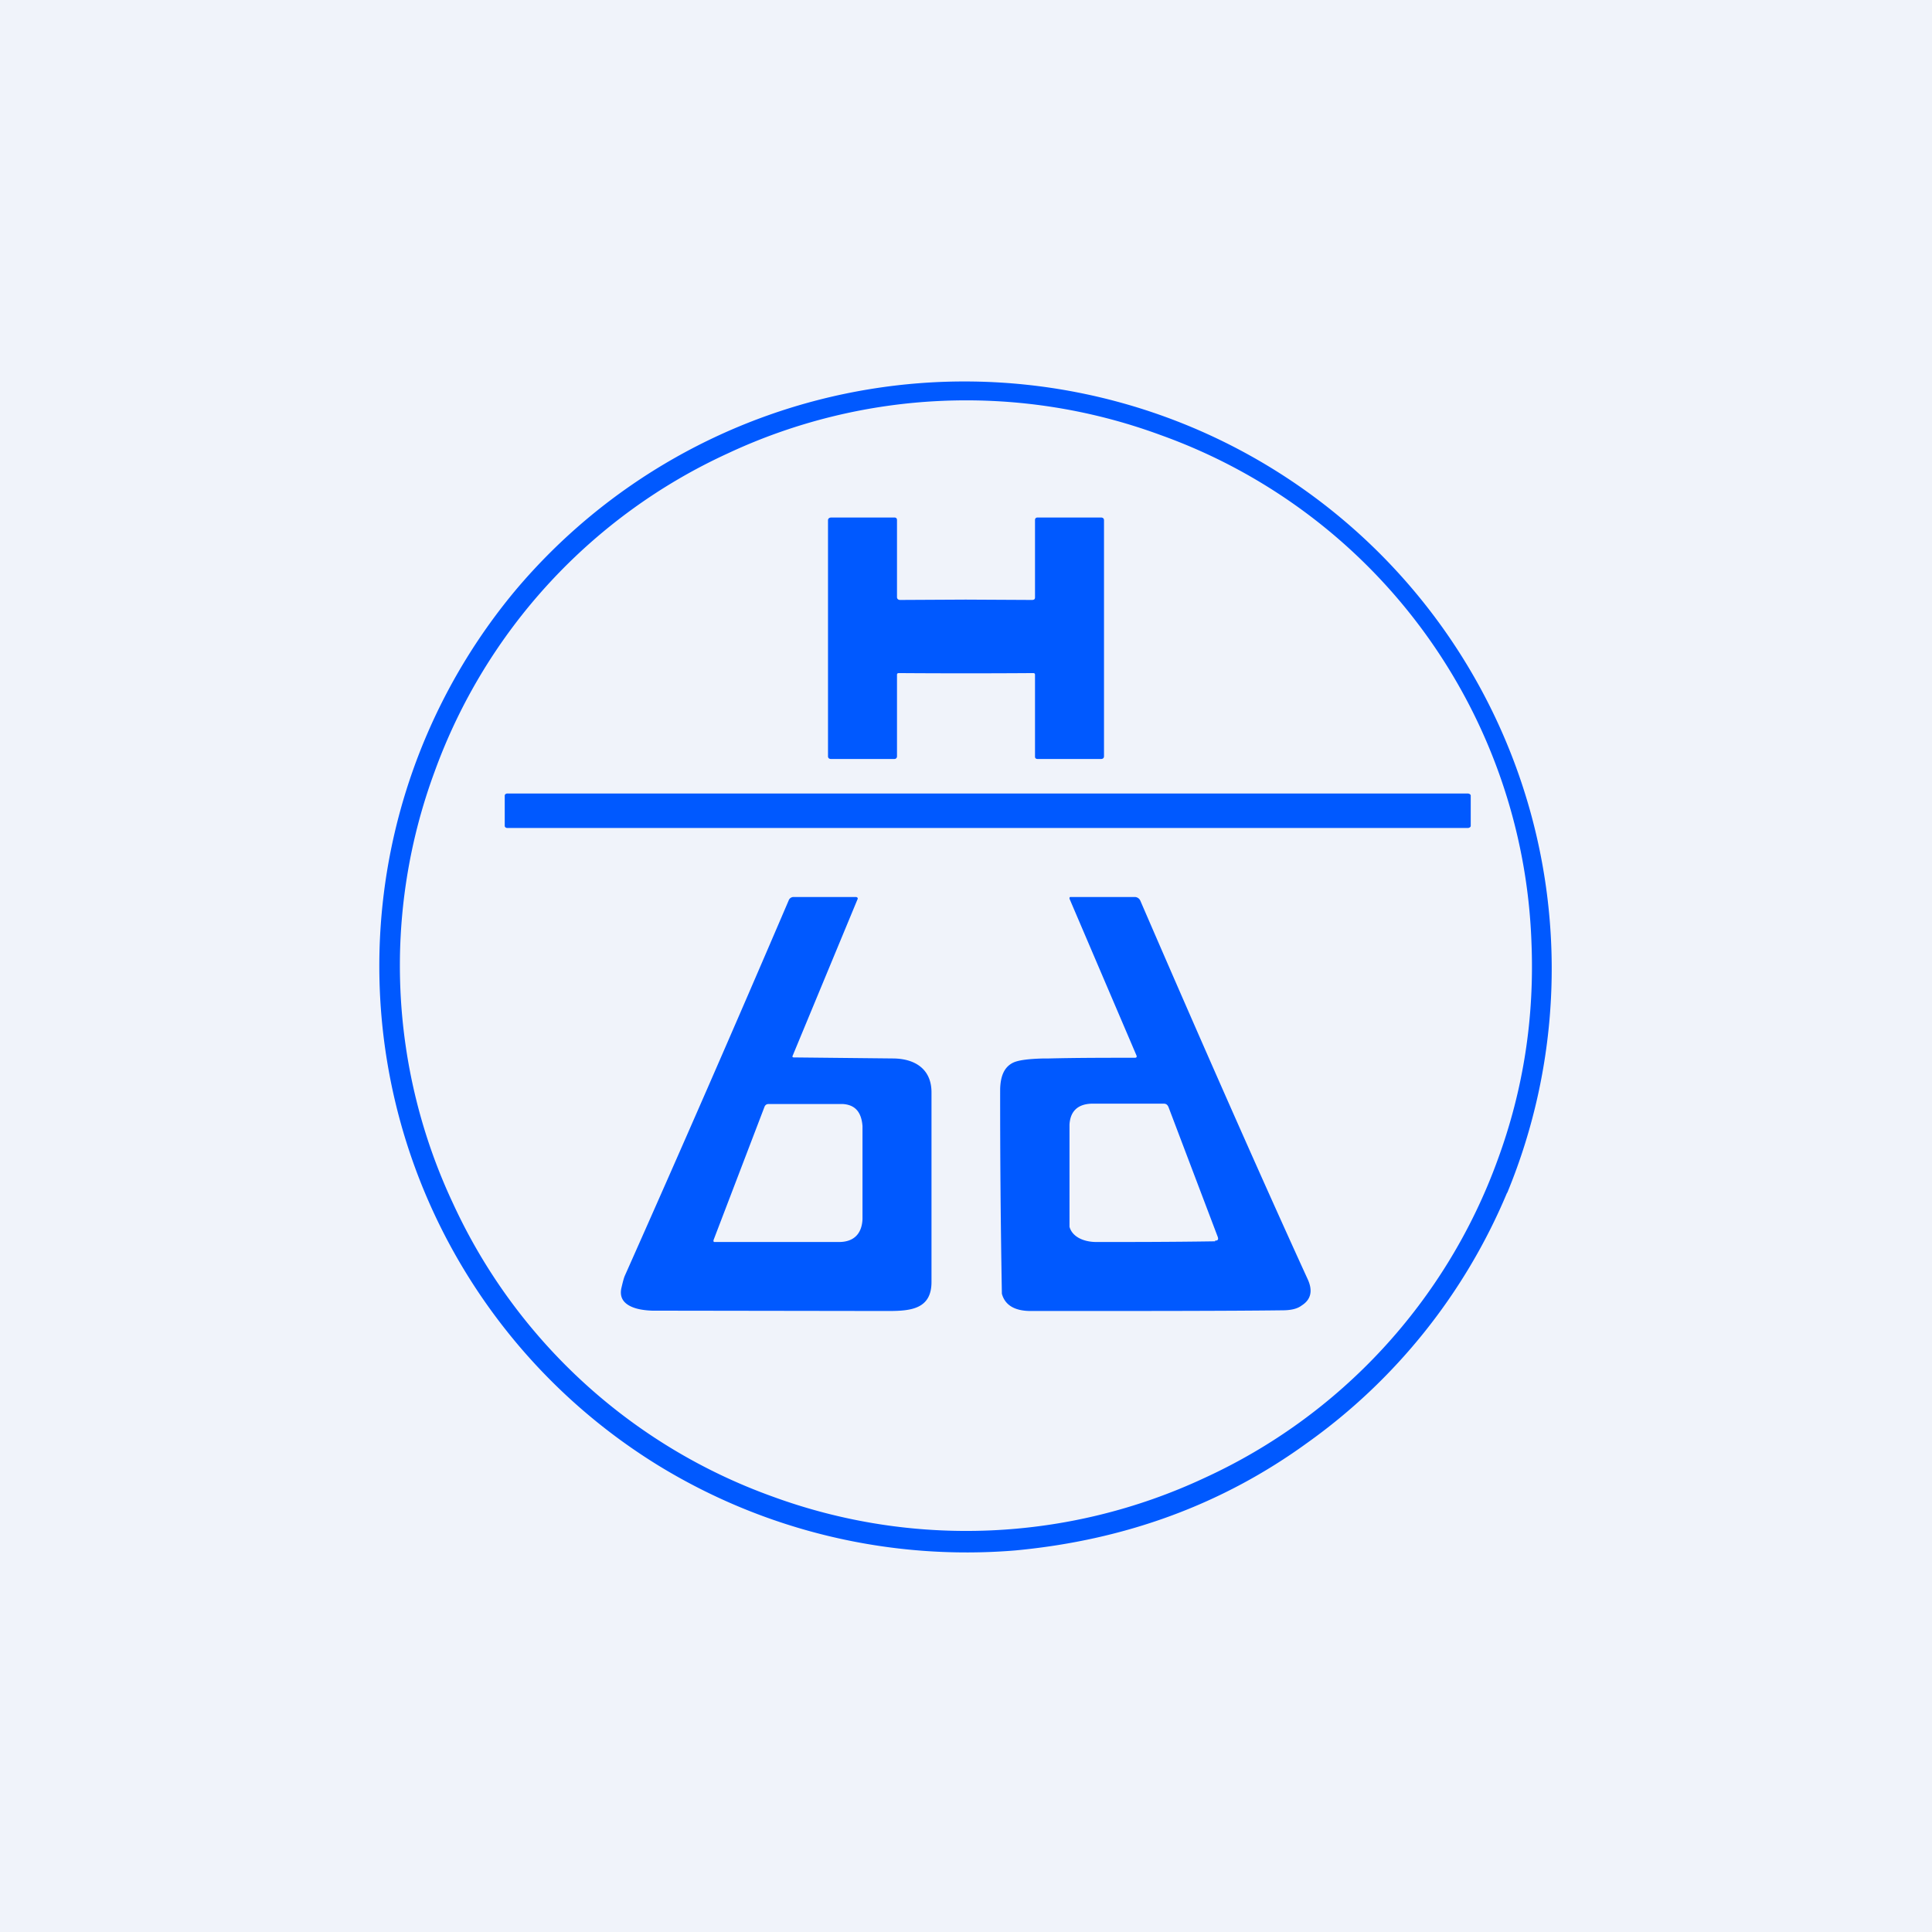 <!-- by TradingView --><svg width="56" height="56" viewBox="0 0 56 56" xmlns="http://www.w3.org/2000/svg"><path fill="#F0F3FA" d="M0 0h56v56H0z"/><path fill-rule="evenodd" d="M43.69 34.57A17.02 17.02 0 0 0 14.95 17.1a17 17 0 0 0 4.12 25.37 17.11 17.11 0 0 0 10.36 2.47c3.2-.3 6.01-1.34 8.45-3.11a16.92 16.92 0 0 0 5.8-7.25Zm-21.32 8.8a16.3 16.3 0 0 0 12.54-.53 16.23 16.23 0 0 0 8.5-9.22c.75-2.04 1.07-4.14.98-6.31a16.23 16.23 0 0 0-10.75-14.7 16.29 16.29 0 0 0-12.54.53 16.23 16.23 0 0 0-8.5 9.22 16.2 16.2 0 0 0 .53 12.52 16.23 16.23 0 0 0 9.24 8.49ZM28 17.38l1.91.01c.06 0 .09-.02.09-.07v-2.24c0-.05.02-.08.08-.08h1.83c.06 0 .09.03.09.08v6.84c0 .05-.03.08-.09.08h-1.83c-.05 0-.08-.02-.08-.07v-2.37c0-.04-.02-.05-.06-.05a275.27 275.27 0 0 1-3.88 0c-.04 0-.06.01-.06.05v2.36c0 .05-.03.08-.08.08h-1.83c-.06 0-.09-.03-.09-.08v-6.84c0-.05.04-.08.1-.08h1.82c.06 0 .08.03.08.08v2.23c0 .05.04.08.09.08l1.91-.01ZM14.71 23h27.83c.05 0 .09.03.09.06v.88c0 .03-.04.06-.09.06H14.71c-.05 0-.08-.03-.08-.06v-.88c0-.03.03-.06.08-.06Zm8.3 7.65c-.04 0-.05-.02-.03-.06l1.87-4.51c.03-.05 0-.08-.05-.08H23a.15.15 0 0 0-.14.1 831.85 831.85 0 0 1-4.75 10.88c-.03.07-.06.19-.1.36-.05.24.04.41.26.52.16.08.37.12.63.13l6.84.01c.65 0 1.26-.05 1.26-.84v-5.5c0-.65-.45-.97-1.1-.98l-2.89-.03Zm-.85 1.43-1.48 3.87c0 .01 0 .05.02.05h3.62c.42 0 .66-.23.68-.66v-2.7c-.03-.39-.2-.62-.58-.64h-2.14c-.06 0-.1.03-.12.08Zm10.73-1.42c.05 0 .07-.02.05-.07L31 26.05c0-.03 0-.05.03-.05h1.86c.07 0 .13.04.16.1 2.2 5.09 3.83 8.74 4.85 10.97.16.34.1.6-.17.77-.13.1-.32.14-.56.14-1.62.02-4.04.02-7.29.02-.47 0-.75-.17-.84-.5a314.2 314.2 0 0 1-.05-5.93c.01-.4.13-.65.38-.77.15-.07.44-.11.89-.12h.14c.83-.02 1.66-.02 2.48-.02Zm2.33 5.32c-1.28.02-2.42.02-3.44.02-.37 0-.7-.15-.78-.44V32.6c.02-.38.23-.6.65-.61h2.08c.07 0 .11.03.14.1l1.43 3.77c.02.07 0 .1-.08.1Z" fill="#0059FF"/></svg>